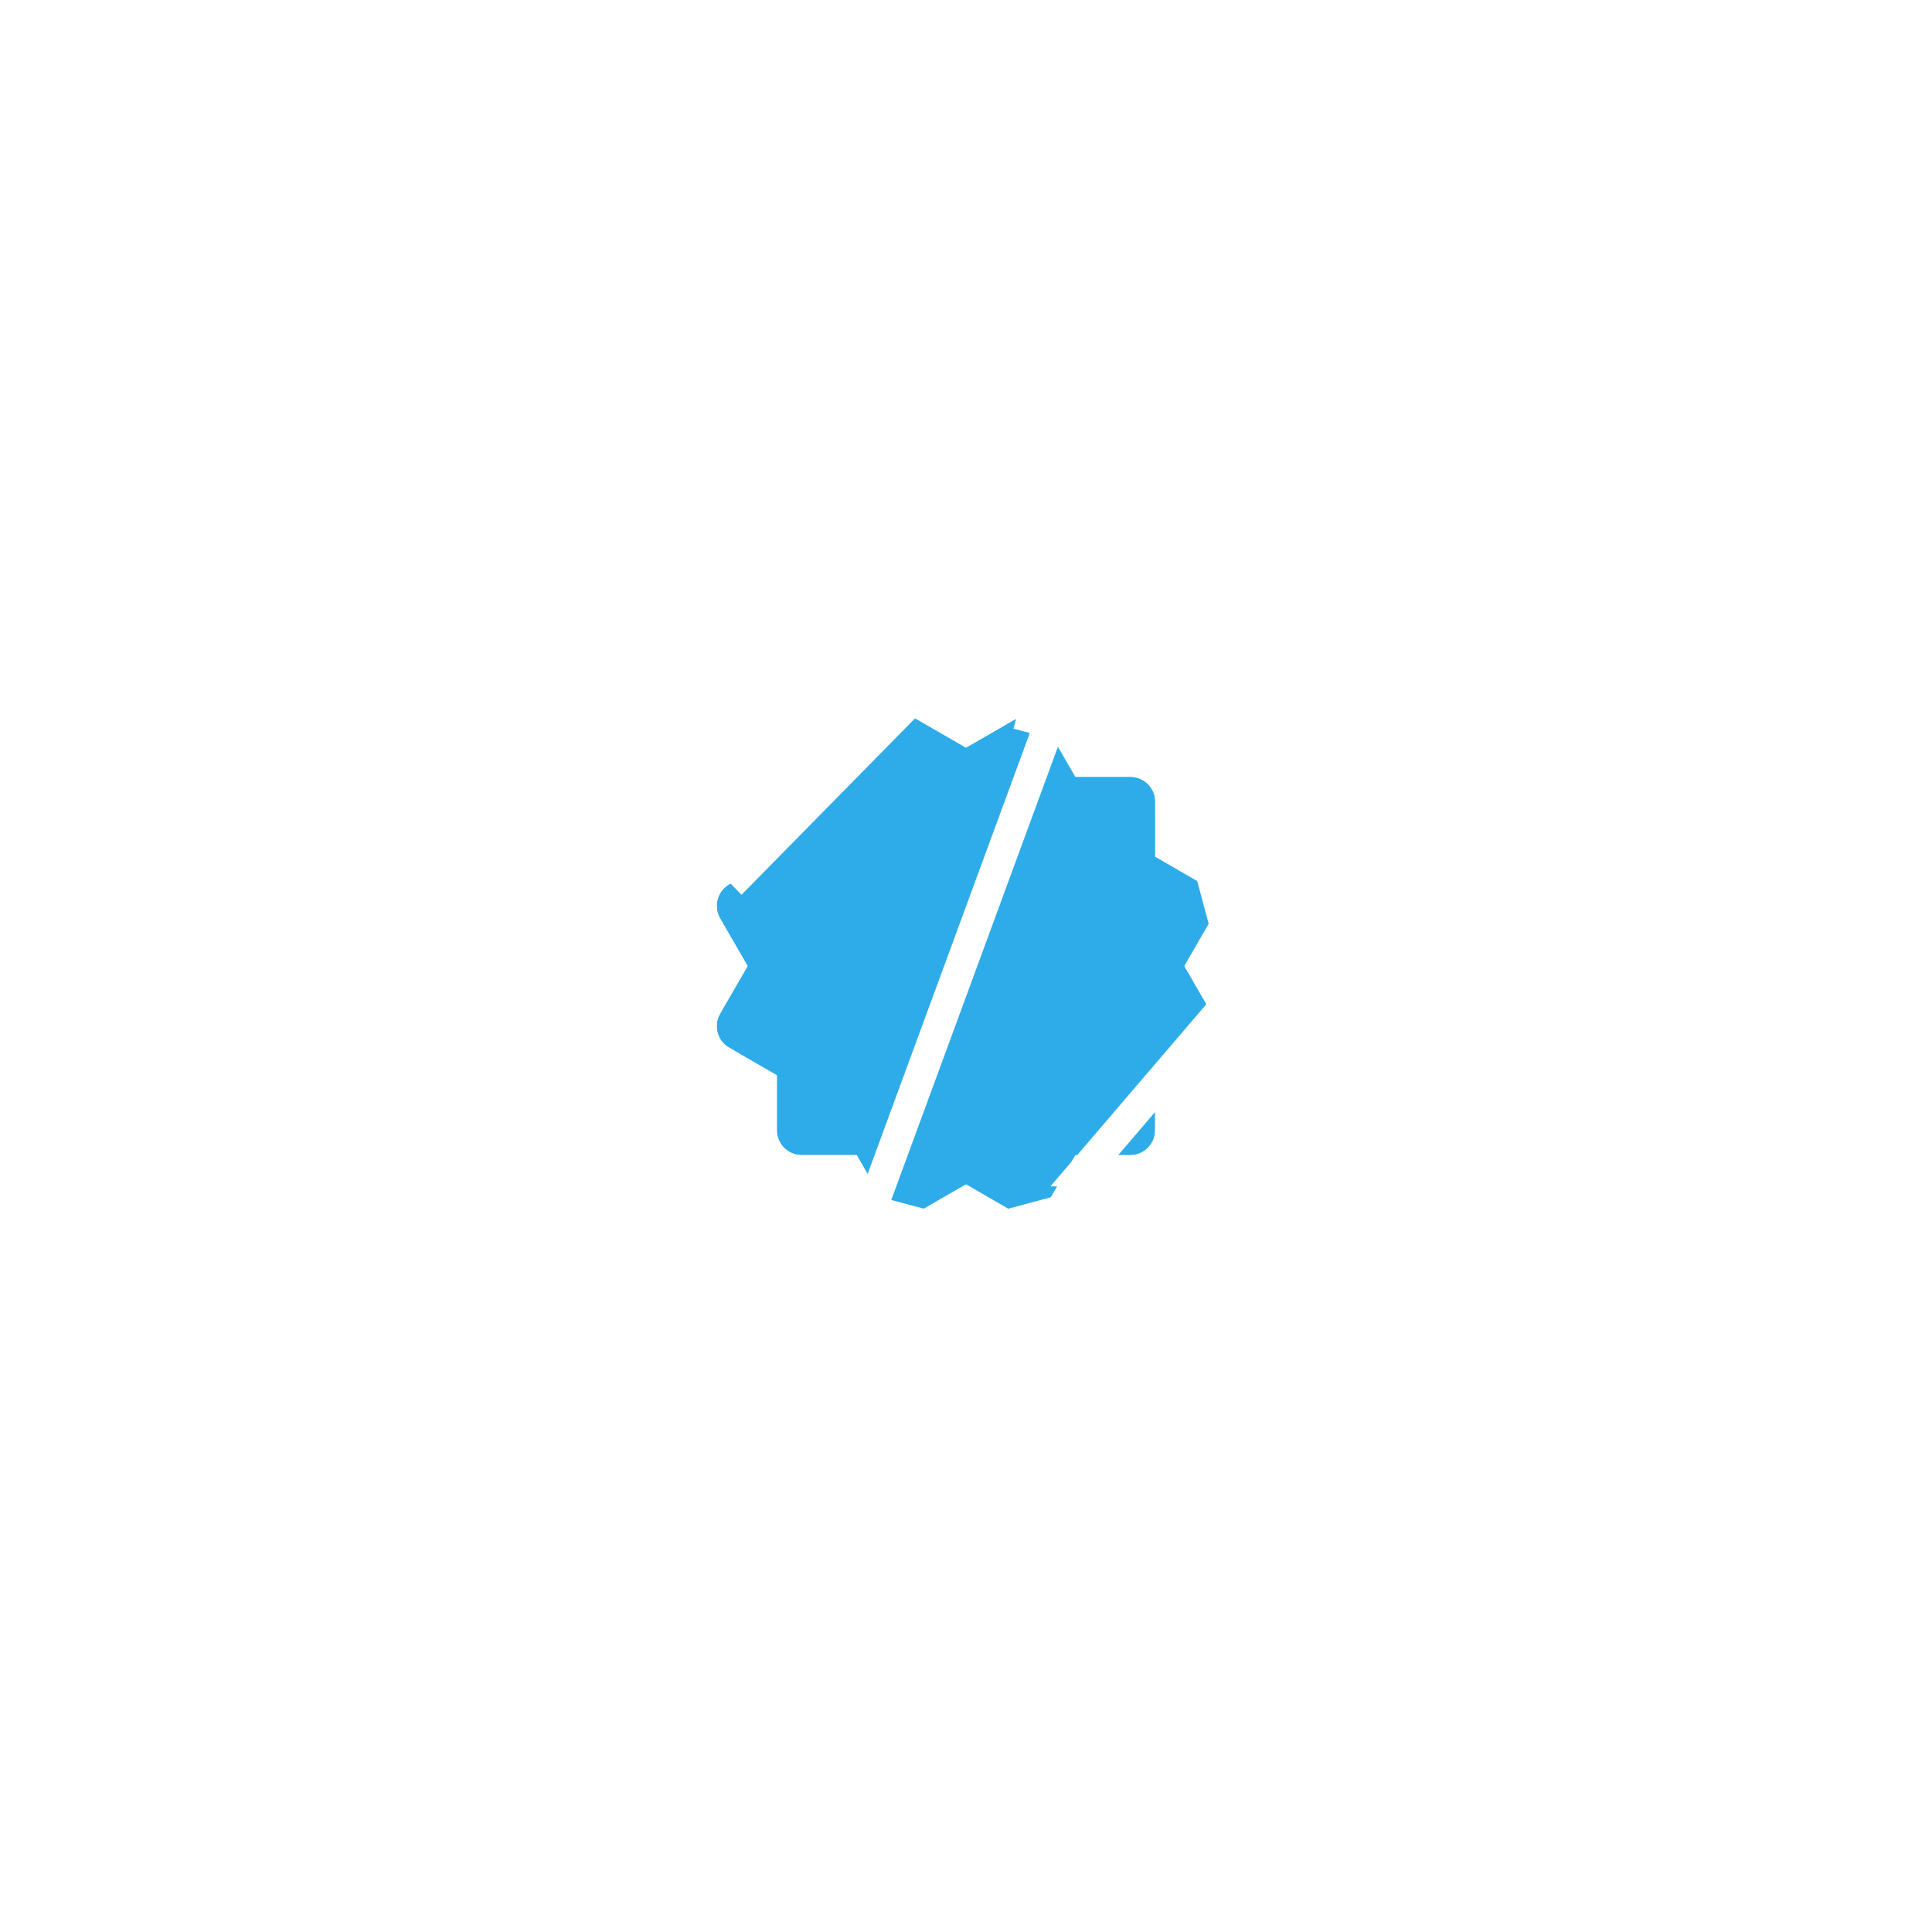 <svg width="62" height="62" viewBox="0 0 62 62" fill="none" xmlns="http://www.w3.org/2000/svg">
<g id="bxs:certification">
<g id="Vector" filter="url(#filter0_d_178_15843)">
<path d="M17.027 27.137C17.054 27.238 17.101 27.334 17.165 27.417C17.229 27.501 17.309 27.571 17.4 27.623L18.929 28.507V30.269C18.929 30.481 19.014 30.685 19.164 30.835C19.314 30.985 19.518 31.07 19.73 31.07H21.492L22.376 32.599C22.483 32.783 22.658 32.917 22.863 32.972C23.068 33.027 23.286 32.998 23.47 32.892L25 32.009L26.529 32.893C26.713 32.999 26.932 33.028 27.137 32.973C27.342 32.918 27.517 32.784 27.624 32.6L28.507 31.071H30.269C30.481 31.071 30.685 30.987 30.835 30.837C30.985 30.686 31.07 30.483 31.07 30.27V28.509L32.599 27.625C32.69 27.572 32.77 27.502 32.834 27.419C32.898 27.335 32.945 27.24 32.972 27.138C32.999 27.037 33.006 26.931 32.993 26.826C32.979 26.722 32.945 26.622 32.892 26.53L32.008 25.001L32.893 23.472C32.999 23.288 33.028 23.069 32.973 22.864C32.918 22.659 32.783 22.484 32.599 22.378L31.07 21.493V19.732C31.07 19.52 30.986 19.316 30.836 19.166C30.686 19.015 30.482 18.931 30.269 18.931H28.508L27.624 17.402C27.518 17.218 27.343 17.084 27.138 17.029C27.037 17.001 26.93 16.994 26.826 17.008C26.722 17.022 26.621 17.056 26.53 17.109L25 17.992L23.47 17.108C23.379 17.055 23.279 17.021 23.174 17.007C23.07 16.993 22.964 17 22.863 17.027C22.761 17.054 22.666 17.101 22.582 17.165C22.499 17.229 22.429 17.309 22.376 17.4L21.492 18.93H19.73C19.518 18.93 19.314 19.015 19.164 19.165C19.014 19.315 18.929 19.519 18.929 19.731V21.492L17.4 22.378C17.217 22.484 17.083 22.659 17.028 22.864C16.973 23.069 17.002 23.288 17.108 23.472L17.991 25.001L17.107 26.53C17.001 26.714 16.973 26.932 17.027 27.137Z" fill="#2EACE9"/>
<path d="M21.944 32.85L21.943 32.85L21.203 31.57H19.73C19.385 31.57 19.055 31.433 18.811 31.189C18.567 30.945 18.429 30.614 18.429 30.269V28.796L17.152 28.057C17.151 28.057 17.151 28.056 17.151 28.056C17.002 27.971 16.872 27.858 16.768 27.722C16.664 27.586 16.588 27.431 16.544 27.265C16.455 26.933 16.502 26.578 16.674 26.28L16.674 26.279L17.414 25.001L16.675 23.722L16.675 23.721C16.503 23.423 16.456 23.068 16.545 22.735C16.634 22.402 16.851 22.118 17.149 21.945L17.15 21.945L18.429 21.204V19.731C18.429 19.386 18.567 19.055 18.811 18.811C19.055 18.567 19.385 18.43 19.73 18.43H21.203L21.943 17.151C21.943 17.151 21.943 17.151 21.943 17.151C22.028 17.003 22.142 16.873 22.278 16.769C22.413 16.665 22.568 16.588 22.733 16.544L22.862 17.025L22.733 16.544C22.899 16.5 23.071 16.489 23.241 16.511C23.41 16.534 23.573 16.59 23.721 16.675C23.721 16.675 23.721 16.676 23.721 16.676L25 17.415L26.279 16.677C26.279 16.676 26.279 16.676 26.28 16.676C26.428 16.59 26.591 16.535 26.761 16.512C26.931 16.49 27.103 16.501 27.268 16.546C27.269 16.546 27.269 16.546 27.269 16.546L27.138 17.029C27.343 17.084 27.518 17.218 27.624 17.402L21.944 32.85ZM21.944 32.85C22.117 33.148 22.401 33.366 22.733 33.455C23.066 33.544 23.421 33.498 23.72 33.326L23.721 33.325M21.944 32.85L23.721 33.325M23.721 33.325L24.999 32.587L26.279 33.326L26.28 33.327M23.721 33.325L26.28 33.327M33.326 23.722L33.325 23.722L32.586 25.001L33.325 26.28L33.326 23.722ZM33.326 23.722C33.498 23.423 33.545 23.068 33.456 22.735C33.366 22.401 33.148 22.117 32.849 21.945L33.326 23.722ZM26.28 33.327C26.579 33.498 26.934 33.545 27.267 33.456C27.599 33.367 27.883 33.149 28.056 32.851L28.056 32.85M26.28 33.327L28.056 32.85M28.056 32.85L28.796 31.571M28.056 32.85L28.796 31.571M28.796 31.571H30.269C30.614 31.571 30.945 31.434 31.189 31.19C31.433 30.946 31.57 30.615 31.57 30.27V28.797L32.848 28.058C32.848 28.058 32.849 28.058 32.849 28.058C32.997 27.972 33.126 27.859 33.23 27.723C33.335 27.588 33.411 27.433 33.455 27.268C33.499 27.103 33.511 26.93 33.488 26.761C33.466 26.592 33.41 26.428 33.325 26.28L28.796 31.571Z" stroke="white"/>
</g>
<path id="Vector_2" d="M23.619 28.175L23.797 28.357L23.976 28.175L29.178 22.886L29.351 22.711L29.178 22.536L28.479 21.825L28.301 21.643L28.122 21.825L23.797 26.221L21.878 24.27L21.699 24.088L21.521 24.27L20.822 24.981L20.649 25.156L20.822 25.331L23.619 28.175Z" fill="white" stroke="white" stroke-width="0.5"/>
</g>
<defs>
<filter id="filter0_d_178_15843" x="0" y="0" width="62" height="62" filterUnits="userSpaceOnUse" color-interpolation-filters="sRGB">
<feFlood flood-opacity="0" result="BackgroundImageFix"/>
<feColorMatrix in="SourceAlpha" type="matrix" values="0 0 0 0 0 0 0 0 0 0 0 0 0 0 0 0 0 0 127 0" result="hardAlpha"/>
<feOffset dx="6" dy="6"/>
<feGaussianBlur stdDeviation="11"/>
<feColorMatrix type="matrix" values="0 0 0 0 0.344 0 0 0 0 0.487 0 0 0 0 0.656 0 0 0 0.31 0"/>
<feBlend mode="normal" in2="BackgroundImageFix" result="effect1_dropShadow_178_15843"/>
<feBlend mode="normal" in="SourceGraphic" in2="effect1_dropShadow_178_15843" result="shape"/>
</filter>
</defs>
</svg>
